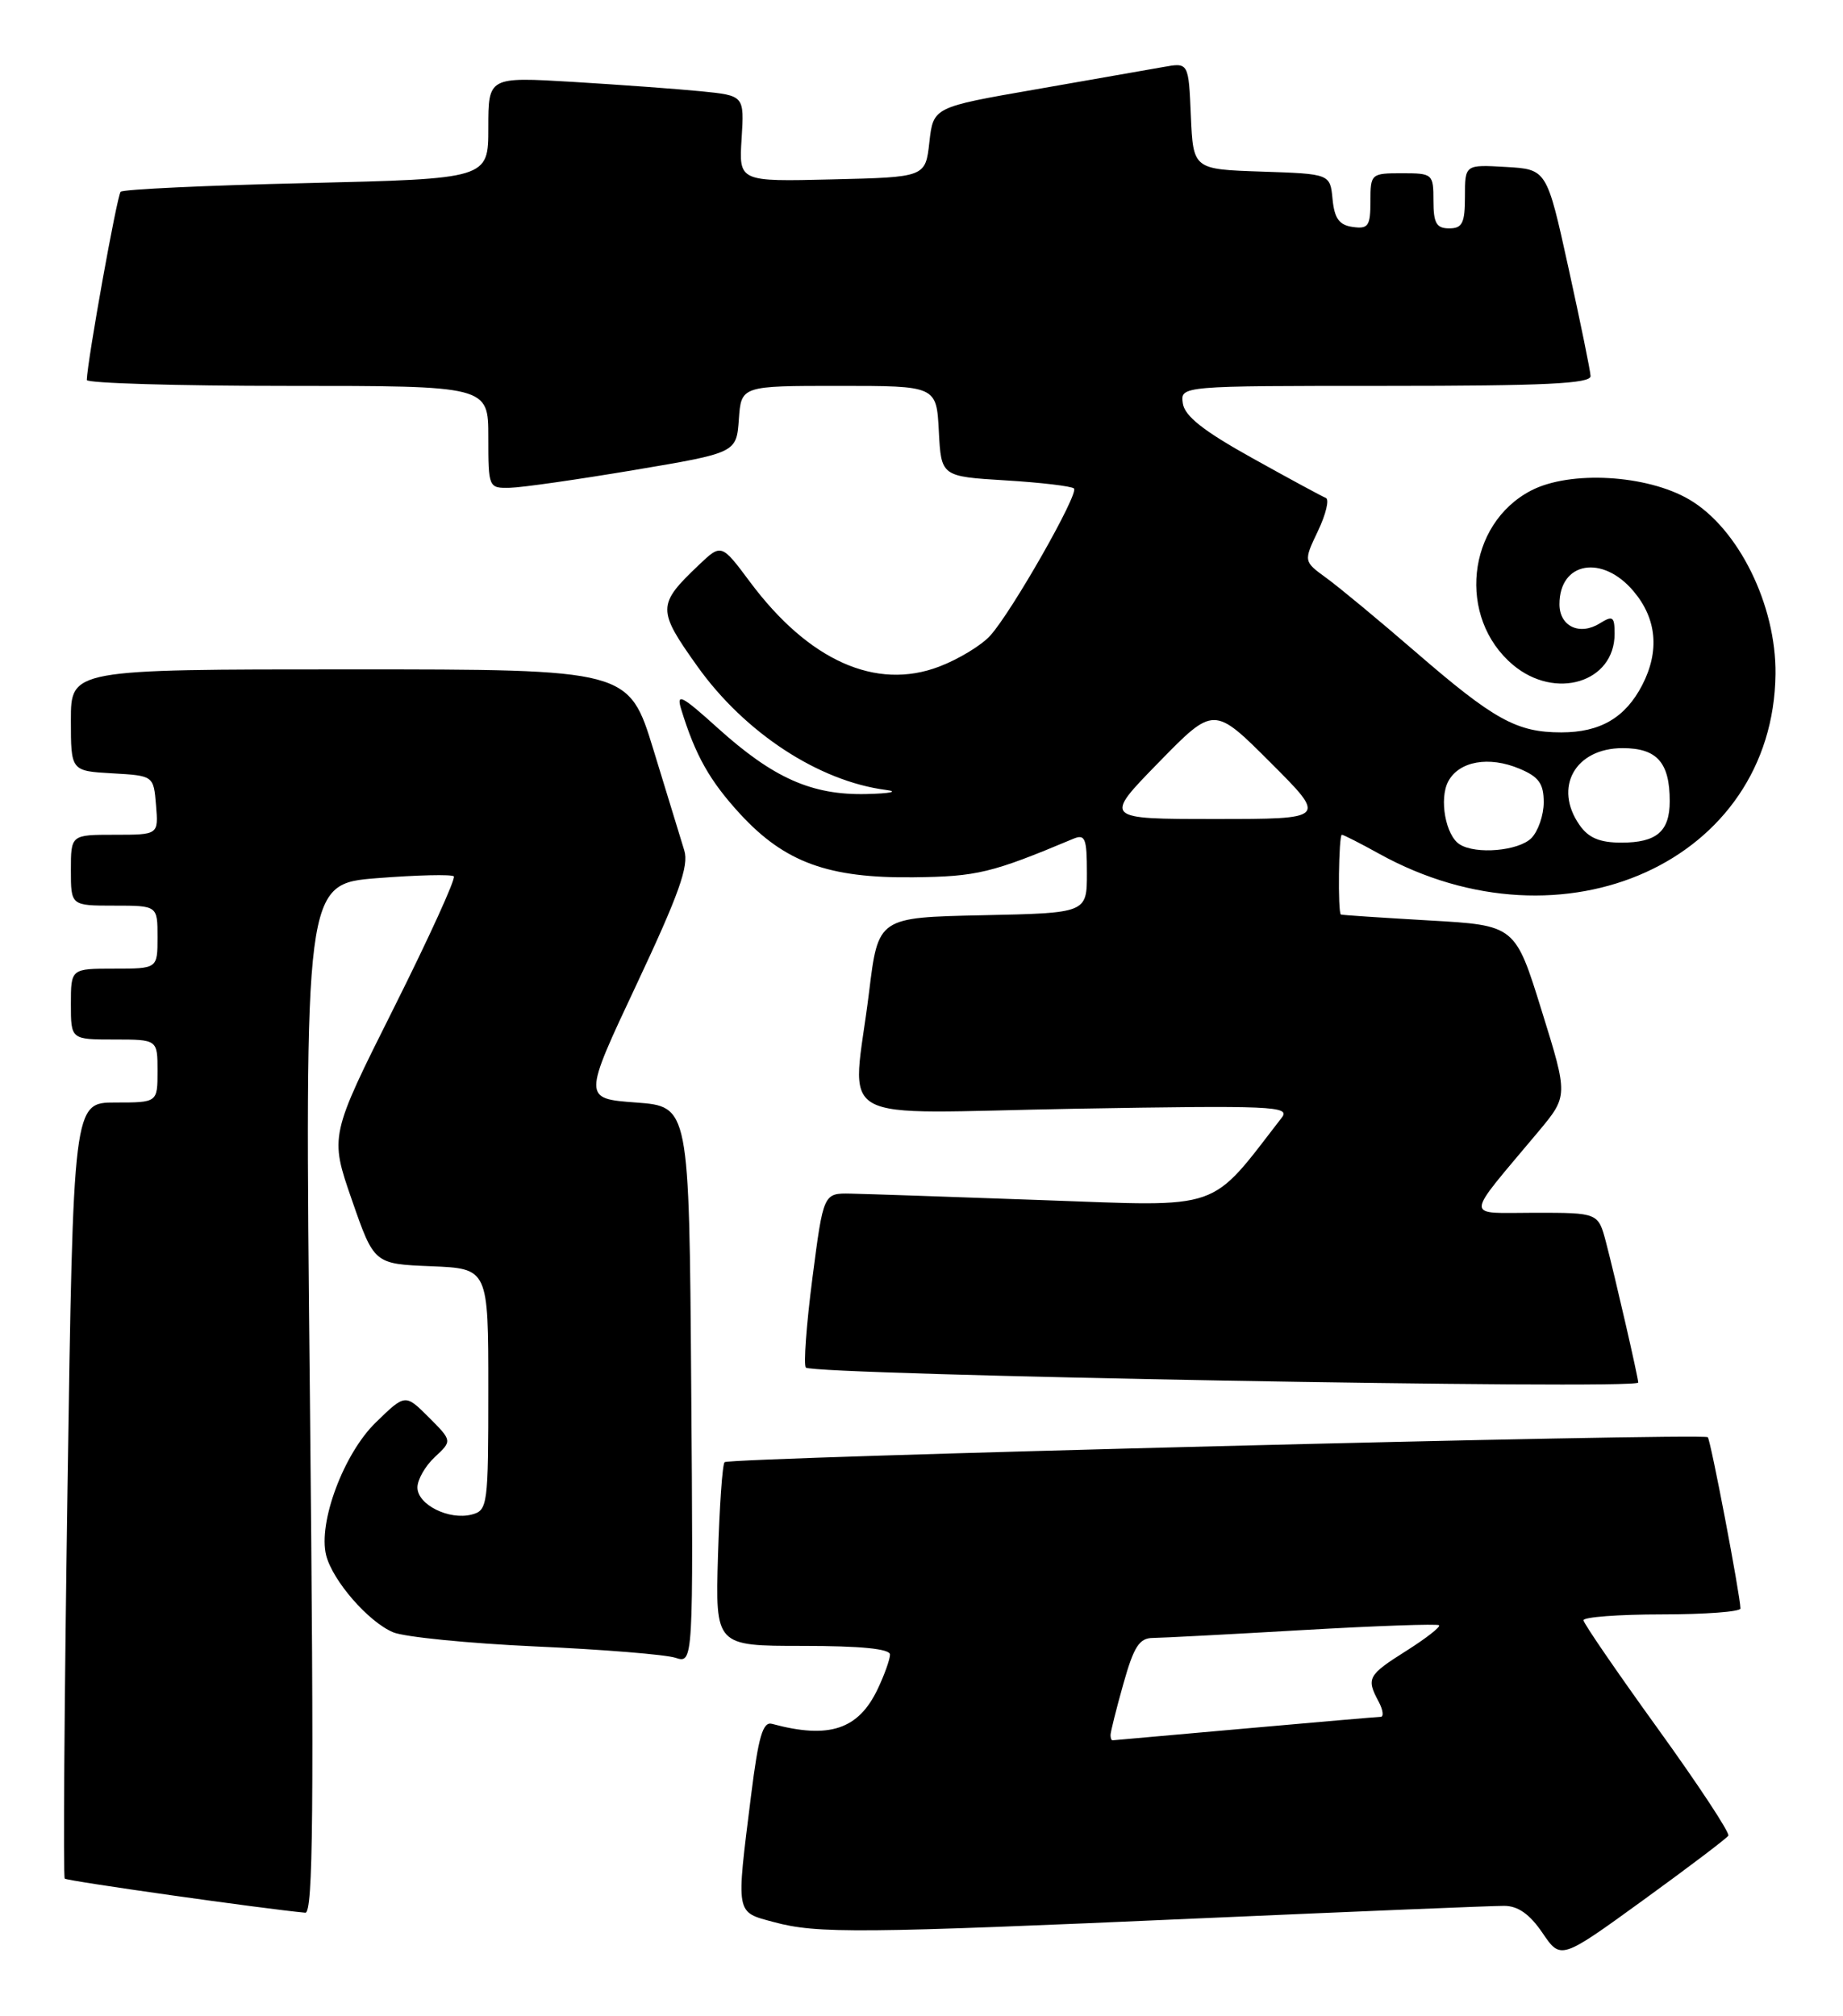 <?xml version="1.0" encoding="UTF-8" standalone="no"?>
<!DOCTYPE svg PUBLIC "-//W3C//DTD SVG 1.1//EN" "http://www.w3.org/Graphics/SVG/1.1/DTD/svg11.dtd" >
<svg xmlns="http://www.w3.org/2000/svg" xmlns:xlink="http://www.w3.org/1999/xlink" version="1.1" viewBox="0 0 234 256">
 <g >
 <path fill="currentColor"
d=" M 219.44 233.10 C 219.66 232.75 215.62 226.62 210.47 219.48 C 205.32 212.34 201.08 206.16 201.05 205.75 C 201.02 205.34 205.50 205.00 211.00 205.00 C 216.50 205.00 220.99 204.66 220.98 204.25 C 220.94 202.49 217.20 182.86 216.83 182.50 C 216.26 181.93 92.61 185.07 92.00 185.67 C 91.72 185.94 91.35 191.30 91.16 197.58 C 90.83 209.00 90.83 209.00 101.91 209.00 C 109.30 209.00 113.00 209.37 113.00 210.10 C 113.00 210.70 112.30 212.66 111.45 214.45 C 109.00 219.63 105.27 220.86 98.02 218.90 C 96.86 218.58 96.30 220.48 95.36 228.00 C 93.45 243.28 93.35 242.75 98.25 244.07 C 103.73 245.56 109.16 245.51 152.47 243.59 C 172.26 242.72 189.58 242.00 190.97 242.01 C 192.73 242.01 194.22 243.06 195.84 245.44 C 198.17 248.87 198.17 248.87 208.61 241.30 C 214.35 237.14 219.22 233.45 219.44 233.10 Z  M 39.35 177.62 C 38.67 112.24 38.67 112.24 47.89 111.51 C 52.96 111.11 57.34 111.01 57.62 111.28 C 57.89 111.56 54.46 119.09 49.99 128.02 C 41.86 144.25 41.86 144.25 44.68 152.38 C 47.50 160.50 47.50 160.50 54.75 160.79 C 62.00 161.09 62.00 161.09 62.00 176.43 C 62.00 191.17 61.92 191.79 59.90 192.32 C 57.02 193.07 53.00 191.07 53.00 188.88 C 53.00 187.89 53.99 186.15 55.21 185.02 C 57.42 182.96 57.42 182.96 54.44 179.97 C 51.45 176.99 51.45 176.99 47.72 180.62 C 43.64 184.58 40.37 193.34 41.41 197.49 C 42.22 200.71 46.76 205.94 49.91 207.27 C 51.34 207.87 59.47 208.68 68.00 209.07 C 76.53 209.45 84.52 210.10 85.76 210.51 C 88.03 211.24 88.03 211.24 87.76 175.87 C 87.50 140.50 87.50 140.50 80.75 140.00 C 74.01 139.50 74.01 139.50 80.83 124.99 C 86.21 113.54 87.49 109.95 86.88 107.99 C 86.46 106.62 84.70 100.89 82.98 95.25 C 79.84 85.00 79.84 85.00 44.42 85.00 C 9.00 85.00 9.00 85.00 9.00 91.45 C 9.00 97.90 9.00 97.90 14.25 98.20 C 19.50 98.50 19.50 98.50 19.81 102.25 C 20.12 106.00 20.12 106.00 14.56 106.00 C 9.00 106.00 9.00 106.00 9.00 110.50 C 9.00 115.00 9.00 115.00 14.50 115.00 C 20.00 115.00 20.00 115.00 20.00 119.00 C 20.00 123.00 20.00 123.00 14.50 123.00 C 9.00 123.00 9.00 123.00 9.00 127.50 C 9.00 132.00 9.00 132.00 14.50 132.00 C 20.00 132.00 20.00 132.00 20.00 136.00 C 20.00 140.00 20.00 140.00 14.65 140.00 C 9.30 140.00 9.30 140.00 8.57 189.09 C 8.17 216.09 8.01 238.35 8.22 238.55 C 8.52 238.86 33.54 242.40 38.76 242.88 C 39.76 242.98 39.88 229.87 39.35 177.62 Z  M 208.00 175.56 C 208.00 174.93 205.07 162.18 203.91 157.75 C 202.92 154.00 202.92 154.00 194.89 154.00 C 185.83 154.00 185.79 155.09 195.31 143.71 C 199.11 139.16 199.11 139.16 195.74 128.33 C 192.38 117.50 192.38 117.50 181.44 116.88 C 175.42 116.53 170.39 116.20 170.25 116.13 C 169.84 115.92 169.97 106.00 170.37 106.00 C 170.58 106.00 172.72 107.09 175.12 108.42 C 198.55 121.38 225.15 109.31 225.43 85.60 C 225.53 76.83 220.72 67.09 214.48 63.43 C 209.09 60.27 199.34 59.72 194.40 62.29 C 186.22 66.54 184.98 78.44 192.10 84.43 C 197.48 88.95 205.00 86.66 205.00 80.49 C 205.00 78.29 204.77 78.13 203.13 79.15 C 200.57 80.75 198.00 79.54 198.00 76.73 C 198.00 71.33 203.45 70.38 207.41 75.08 C 210.36 78.58 210.73 82.68 208.51 86.99 C 206.36 91.14 203.18 93.00 198.23 93.00 C 192.57 93.00 189.71 91.42 179.67 82.73 C 175.07 78.75 170.00 74.55 168.40 73.39 C 165.50 71.28 165.50 71.28 167.34 67.42 C 168.35 65.30 168.80 63.41 168.34 63.23 C 167.88 63.05 163.68 60.78 159.00 58.17 C 152.81 54.73 150.41 52.84 150.18 51.22 C 149.86 49.00 149.86 49.00 175.93 49.00 C 196.15 49.00 201.99 48.72 201.95 47.75 C 201.92 47.06 200.65 40.88 199.14 34.00 C 196.39 21.50 196.39 21.50 191.19 21.20 C 186.00 20.90 186.00 20.90 186.00 24.95 C 186.00 28.33 185.67 29.00 184.00 29.00 C 182.38 29.00 182.00 28.33 182.00 25.50 C 182.00 22.08 181.90 22.00 178.00 22.00 C 174.08 22.00 174.00 22.07 174.00 25.57 C 174.00 28.70 173.72 29.10 171.75 28.82 C 170.03 28.58 169.43 27.74 169.19 25.29 C 168.88 22.08 168.88 22.08 160.19 21.79 C 151.50 21.50 151.50 21.50 151.20 14.71 C 150.91 7.93 150.91 7.93 147.70 8.51 C 145.94 8.82 138.65 10.10 131.50 11.35 C 118.50 13.61 118.50 13.61 118.00 18.05 C 117.50 22.50 117.50 22.50 105.66 22.78 C 93.81 23.07 93.81 23.07 94.16 17.60 C 94.50 12.14 94.50 12.14 89.00 11.59 C 85.97 11.29 78.66 10.76 72.75 10.40 C 62.00 9.76 62.00 9.76 62.00 16.23 C 62.00 22.70 62.00 22.70 38.94 23.25 C 26.26 23.54 15.63 24.04 15.32 24.35 C 14.86 24.81 11.10 45.73 11.02 48.25 C 11.01 48.66 22.48 49.00 36.50 49.00 C 62.00 49.00 62.00 49.00 62.00 55.50 C 62.00 61.94 62.03 62.00 64.75 61.94 C 66.26 61.91 73.35 60.89 80.50 59.69 C 93.50 57.50 93.50 57.50 93.81 53.25 C 94.11 49.00 94.11 49.00 106.51 49.00 C 118.90 49.00 118.90 49.00 119.20 54.75 C 119.50 60.50 119.50 60.50 127.67 61.00 C 132.16 61.27 136.08 61.74 136.36 62.03 C 137.01 62.68 128.46 77.70 125.72 80.72 C 124.61 81.95 121.69 83.72 119.24 84.65 C 111.22 87.71 102.70 83.90 95.25 73.93 C 91.59 69.02 91.59 69.02 88.71 71.76 C 83.43 76.78 83.42 77.43 88.55 84.62 C 94.56 93.05 103.95 99.20 112.50 100.31 C 114.15 100.52 113.03 100.76 110.00 100.83 C 103.08 100.99 98.18 98.81 91.11 92.43 C 86.56 88.32 85.85 87.95 86.48 90.04 C 88.29 95.94 90.11 99.16 94.00 103.39 C 99.65 109.51 105.18 111.53 116.00 111.40 C 124.05 111.31 125.91 110.86 136.25 106.52 C 137.78 105.88 138.00 106.41 138.00 110.86 C 138.00 115.94 138.00 115.94 124.75 116.22 C 111.50 116.50 111.50 116.50 110.34 126.00 C 108.22 143.23 104.89 141.35 136.49 140.79 C 161.54 140.36 163.87 140.46 162.75 141.91 C 153.45 153.92 155.46 153.22 132.53 152.40 C 120.96 151.98 109.94 151.61 108.03 151.57 C 104.55 151.50 104.55 151.50 103.15 162.29 C 102.38 168.23 102.01 173.34 102.32 173.66 C 103.26 174.60 208.00 176.49 208.00 175.56 Z  M 141.00 220.32 C 141.00 219.94 141.73 217.01 142.63 213.82 C 143.96 209.08 144.66 208.00 146.38 207.99 C 147.55 207.98 156.11 207.53 165.42 206.99 C 174.73 206.45 182.51 206.18 182.72 206.38 C 182.92 206.59 181.05 208.05 178.55 209.63 C 173.67 212.71 173.45 213.11 175.04 216.07 C 175.60 217.13 175.72 218.01 175.29 218.01 C 174.85 218.02 167.07 218.69 158.00 219.50 C 148.93 220.31 141.39 220.98 141.25 220.99 C 141.11 220.99 141.00 220.69 141.00 220.32 Z  M 185.33 107.22 C 183.54 106.09 182.70 101.43 183.88 99.22 C 185.26 96.65 189.04 95.98 192.92 97.61 C 195.38 98.64 196.00 99.50 196.00 101.88 C 196.00 103.52 195.29 105.56 194.43 106.43 C 192.80 108.06 187.38 108.53 185.33 107.22 Z  M 200.56 104.78 C 197.20 99.99 199.99 95.00 206.02 95.00 C 210.38 95.00 212.00 96.82 212.00 101.73 C 212.00 105.58 210.34 107.00 205.86 107.00 C 203.12 107.00 201.69 106.40 200.56 104.78 Z  M 147.11 96.82 C 154.12 89.64 154.12 89.64 161.30 96.82 C 168.48 104.00 168.48 104.00 154.29 104.00 C 140.10 104.00 140.10 104.00 147.11 96.82 Z "/>
</g>
</svg>